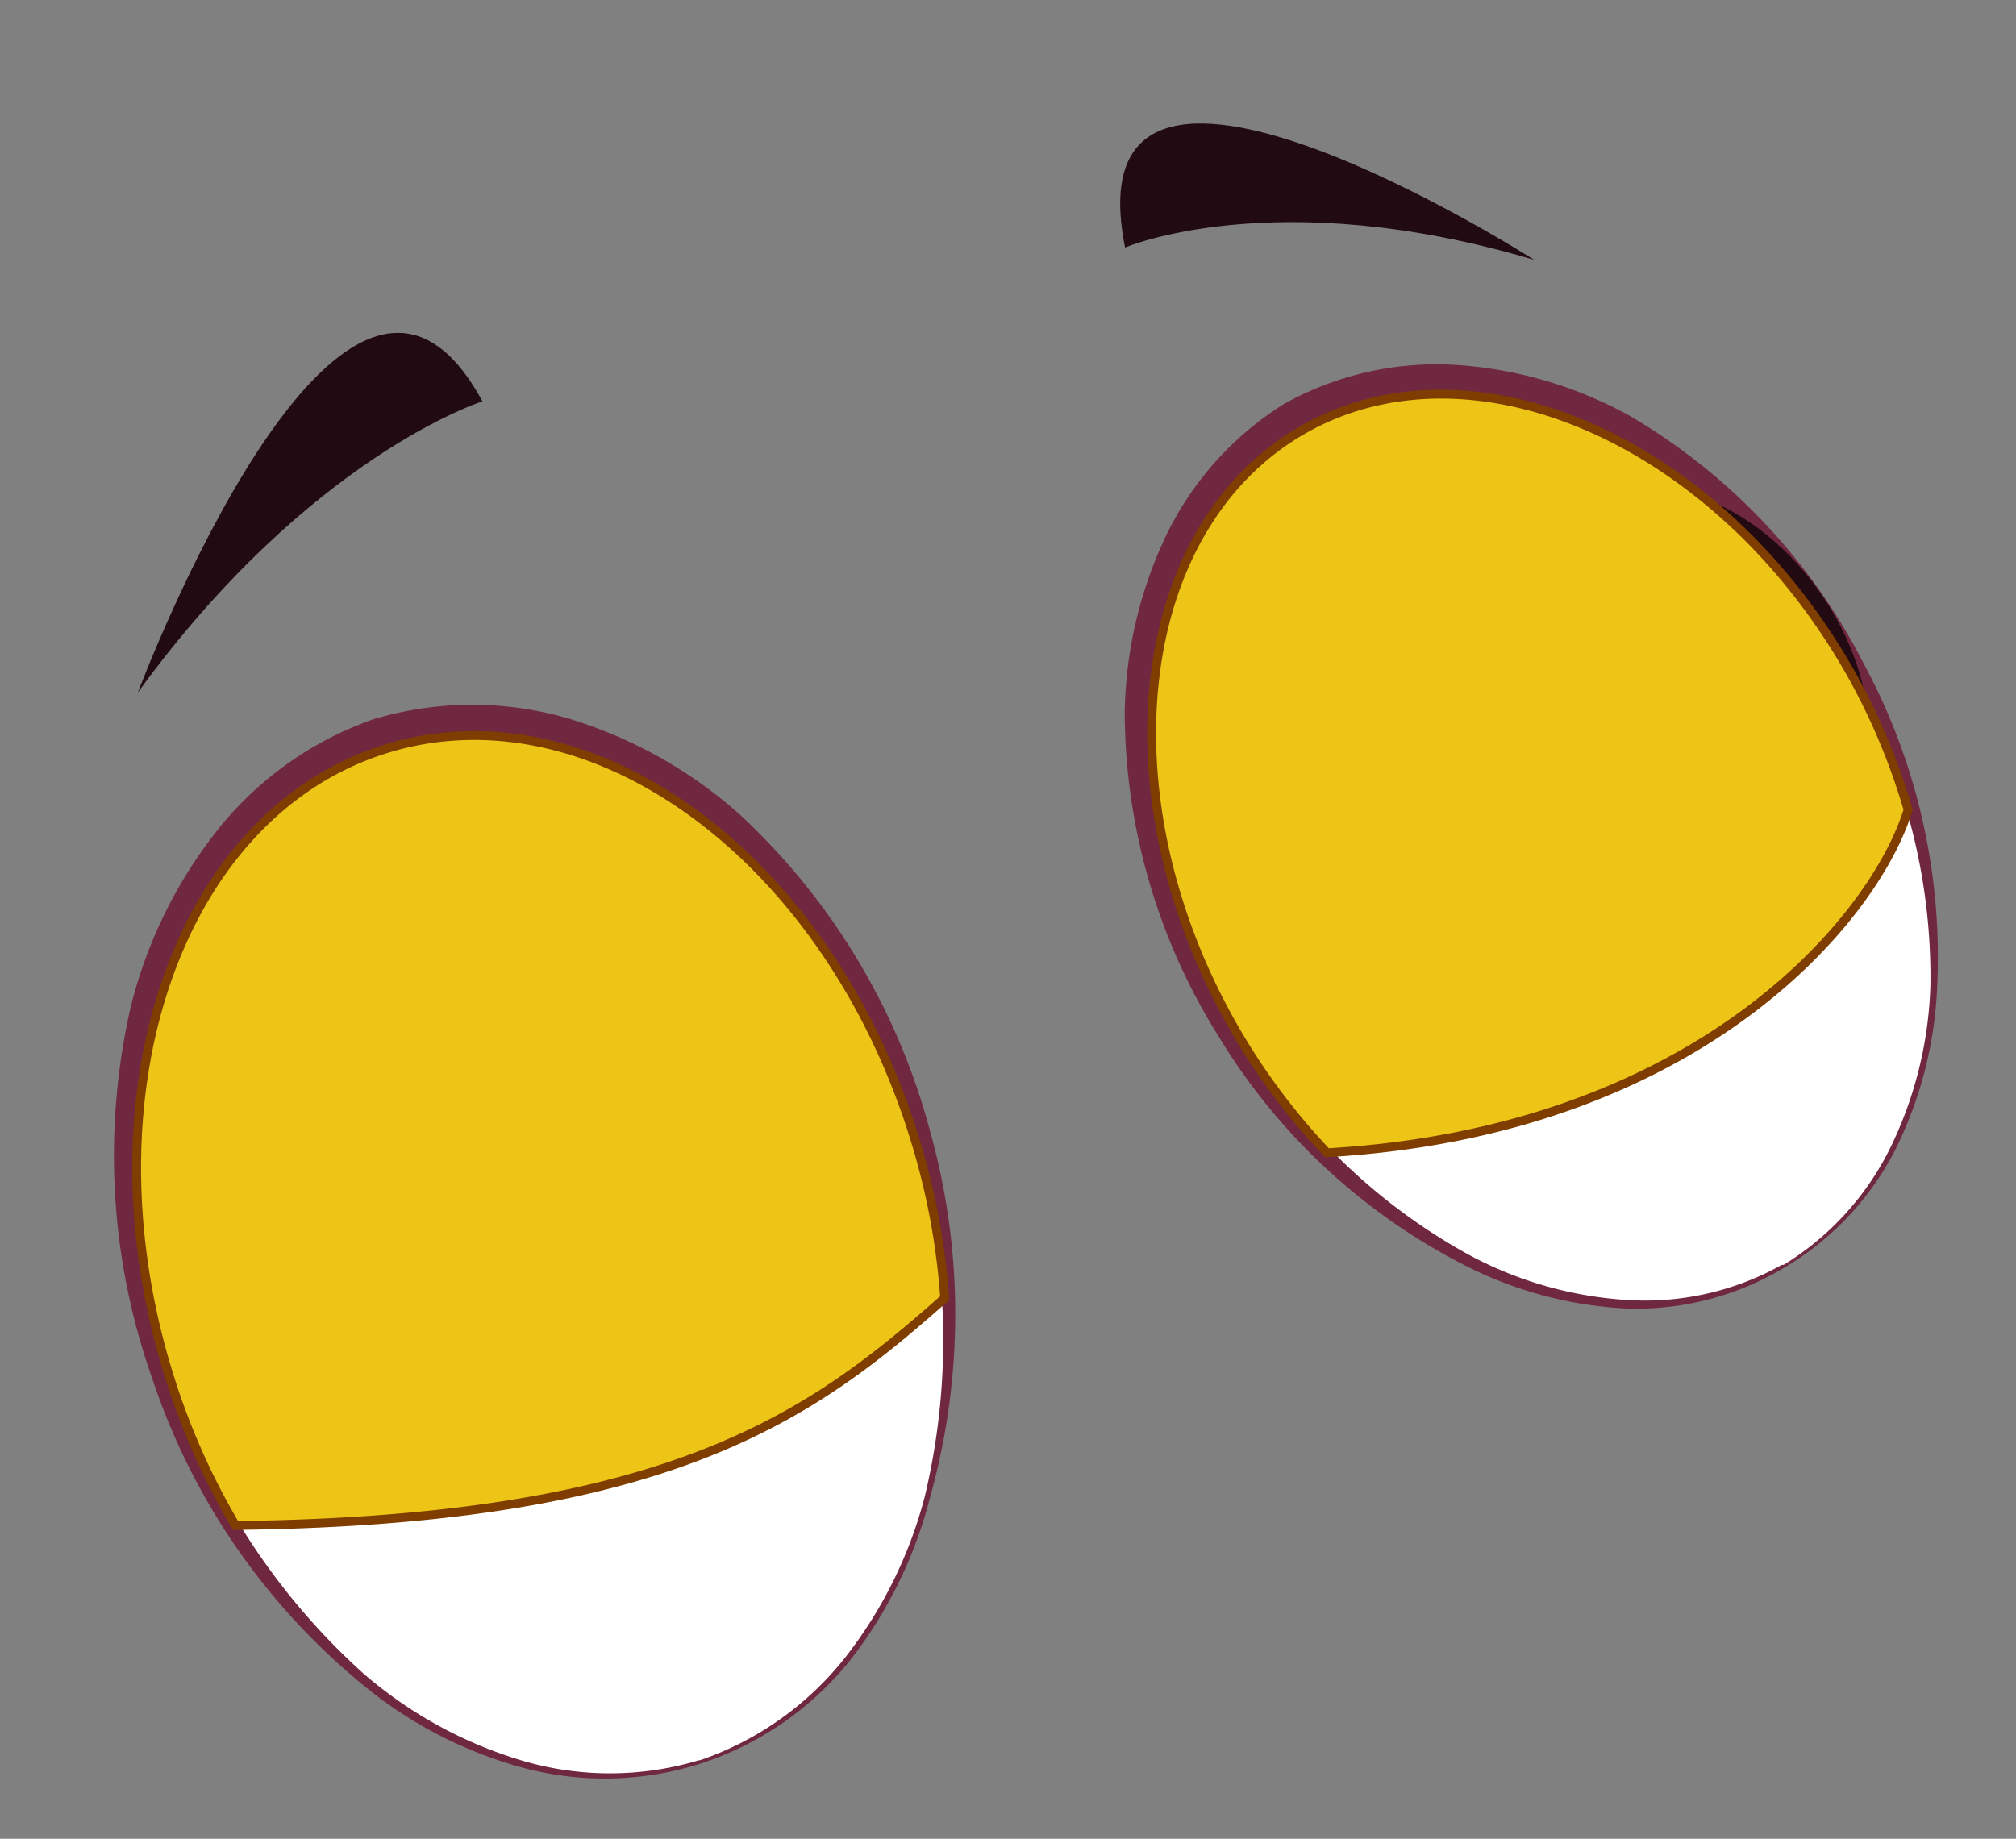 <svg id="a5b26cc3-28d4-48df-9485-e9d2e2d039fd" data-name="Layer 1" xmlns="http://www.w3.org/2000/svg" width="57" height="52" viewBox="0 0 57 52">
  <rect x="0" y="0" width="57" height="52" fill="#808080" stroke="none"/>
  <defs>
    <style>
      .addb7631-2454-40d0-a499-9167dab0a2fe {
        fill: #fff;
      }

      .eef22265-feb9-4adc-a182-e9a83a064286 {
        fill: #702840;
      }

      .e407b8e1-298c-403c-a494-560b3c4cc938 {
        fill: #210a11;
      }

      .e5d0147a-3848-46c6-afcc-2c8beced216c {
        fill: #ecc516;
        stroke: #7f3d00;
        stroke-miterlimit: 10;
        stroke-width: 0.25px;
      }
    </style>
  </defs>
  <g>
    <g>
      <g>
        <ellipse class="addb7631-2454-40d0-a499-9167dab0a2fe" cx="15.31" cy="35.51" rx="11.06" ry="15" transform="translate(-9.56 5.9) rotate(-16.71)"/>
        <path class="eef22265-feb9-4adc-a182-e9a83a064286" d="M19.79,49.88a8.93,8.93,0,0,1-5.12.08,12.09,12.09,0,0,1-4.55-2.43A18.88,18.88,0,0,1,4.31,39,18.89,18.89,0,0,1,3.69,28.5a13.17,13.17,0,0,1,2.36-4.9,9.75,9.75,0,0,1,4.51-3.26,9.72,9.72,0,0,1,5.58,0A12.92,12.92,0,0,1,20.88,23a18.82,18.82,0,0,1,5.42,9,19.18,19.18,0,0,1,0,10.33A12.54,12.54,0,0,1,24,47,9,9,0,0,1,19.79,49.88Zm0-.1a8.89,8.89,0,0,0,4.11-2.91,12.49,12.49,0,0,0,2.25-4.56A19.06,19.06,0,0,0,20.33,23.7a12,12,0,0,0-4.45-2.43,8.72,8.72,0,0,0-5,0,8.89,8.89,0,0,0-4.1,2.9,12.35,12.35,0,0,0-2.25,4.53,19,19,0,0,0,5.75,18.63,12.15,12.15,0,0,0,4.45,2.45A8.74,8.74,0,0,0,19.76,49.78Z"/>
      </g>
      <ellipse class="e407b8e1-298c-403c-a494-560b3c4cc938" cx="20.44" cy="32" rx="5.01" ry="6.75" transform="matrix(0.93, -0.36, 0.36, 0.93, -10.09, 9.42)"/>
      <ellipse class="addb7631-2454-40d0-a499-9167dab0a2fe" cx="21.71" cy="28.52" rx="1.38" ry="1.85" transform="translate(-8.76 9.64) rotate(-20.94)"/>
      <path class="e5d0147a-3848-46c6-afcc-2c8beced216c" d="M6.66,43.14A19.9,19.9,0,0,1,4.78,38.9C2.31,31,5,23.07,10.84,21.2s12.53,3,15,10.93a19.86,19.86,0,0,1,.87,4.58C23,40,19,43,6.66,43.14Z"/>
    </g>
    <g>
      <g>
        <ellipse class="addb7631-2454-40d0-a499-9167dab0a2fe" cx="43.58" cy="24.01" rx="10.06" ry="13.64" transform="translate(-6.17 24.48) rotate(-29.39)"/>
        <path class="eef22265-feb9-4adc-a182-e9a83a064286" d="M50.43,35.86A8.12,8.12,0,0,1,45.91,37a11.27,11.27,0,0,1-4.54-1.24,17.34,17.34,0,0,1-6.89-6.41A17.36,17.36,0,0,1,31.8,20.1a12.11,12.11,0,0,1,1.12-4.85,9,9,0,0,1,3.39-3.83,8.85,8.85,0,0,1,5-1.09,11.72,11.72,0,0,1,4.77,1.43,17.19,17.19,0,0,1,6.61,7,17.48,17.48,0,0,1,2.08,9.18,11.4,11.4,0,0,1-1.17,4.55A8.22,8.22,0,0,1,50.43,35.86Zm0-.09a8.05,8.05,0,0,0,3.06-3.4,11.23,11.23,0,0,0,1.09-4.49A16.9,16.9,0,0,0,52.21,19a16.78,16.78,0,0,0-6.54-6.46,10.91,10.91,0,0,0-4.42-1.26,7.9,7.9,0,0,0-4.44,1,8.1,8.1,0,0,0-3.05,3.38,11.19,11.19,0,0,0-1.1,4.47A17,17,0,0,0,35,29a16.71,16.71,0,0,0,6.52,6.48,10.83,10.83,0,0,0,4.43,1.28A7.92,7.92,0,0,0,50.38,35.77Z"/>
      </g>
      <ellipse class="e407b8e1-298c-403c-a494-560b3c4cc938" cx="47.78" cy="19.45" rx="4.56" ry="6.14" transform="translate(-2.78 29.71) rotate(-33.63)"/>
      <ellipse class="addb7631-2454-40d0-a499-9167dab0a2fe" cx="48.21" cy="16.26" rx="1.25" ry="1.68" transform="translate(-0.94 29.42) rotate(-33.63)"/>
      <path class="e5d0147a-3848-46c6-afcc-2c8beced216c" d="M37.52,32.6a18.46,18.46,0,0,1-2.6-3.48C31.15,22.59,32,15,36.76,12.2s11.72.17,15.49,6.7a18.33,18.33,0,0,1,1.7,4C53,26,48,32,37.52,32.6Z"/>
    </g>
    <path class="e407b8e1-298c-403c-a494-560b3c4cc938" d="M31.81,7s4.26-1.83,11.57.35C43.38,7.35,30.19-1.09,31.81,7Z"/>
    <path class="e407b8e1-298c-403c-a494-560b3c4cc938" d="M13.64,11.35S8.76,12.89,3.9,19.58C3.9,19.58,9.71,4.09,13.64,11.35Z"/>
  </g>
</svg>
